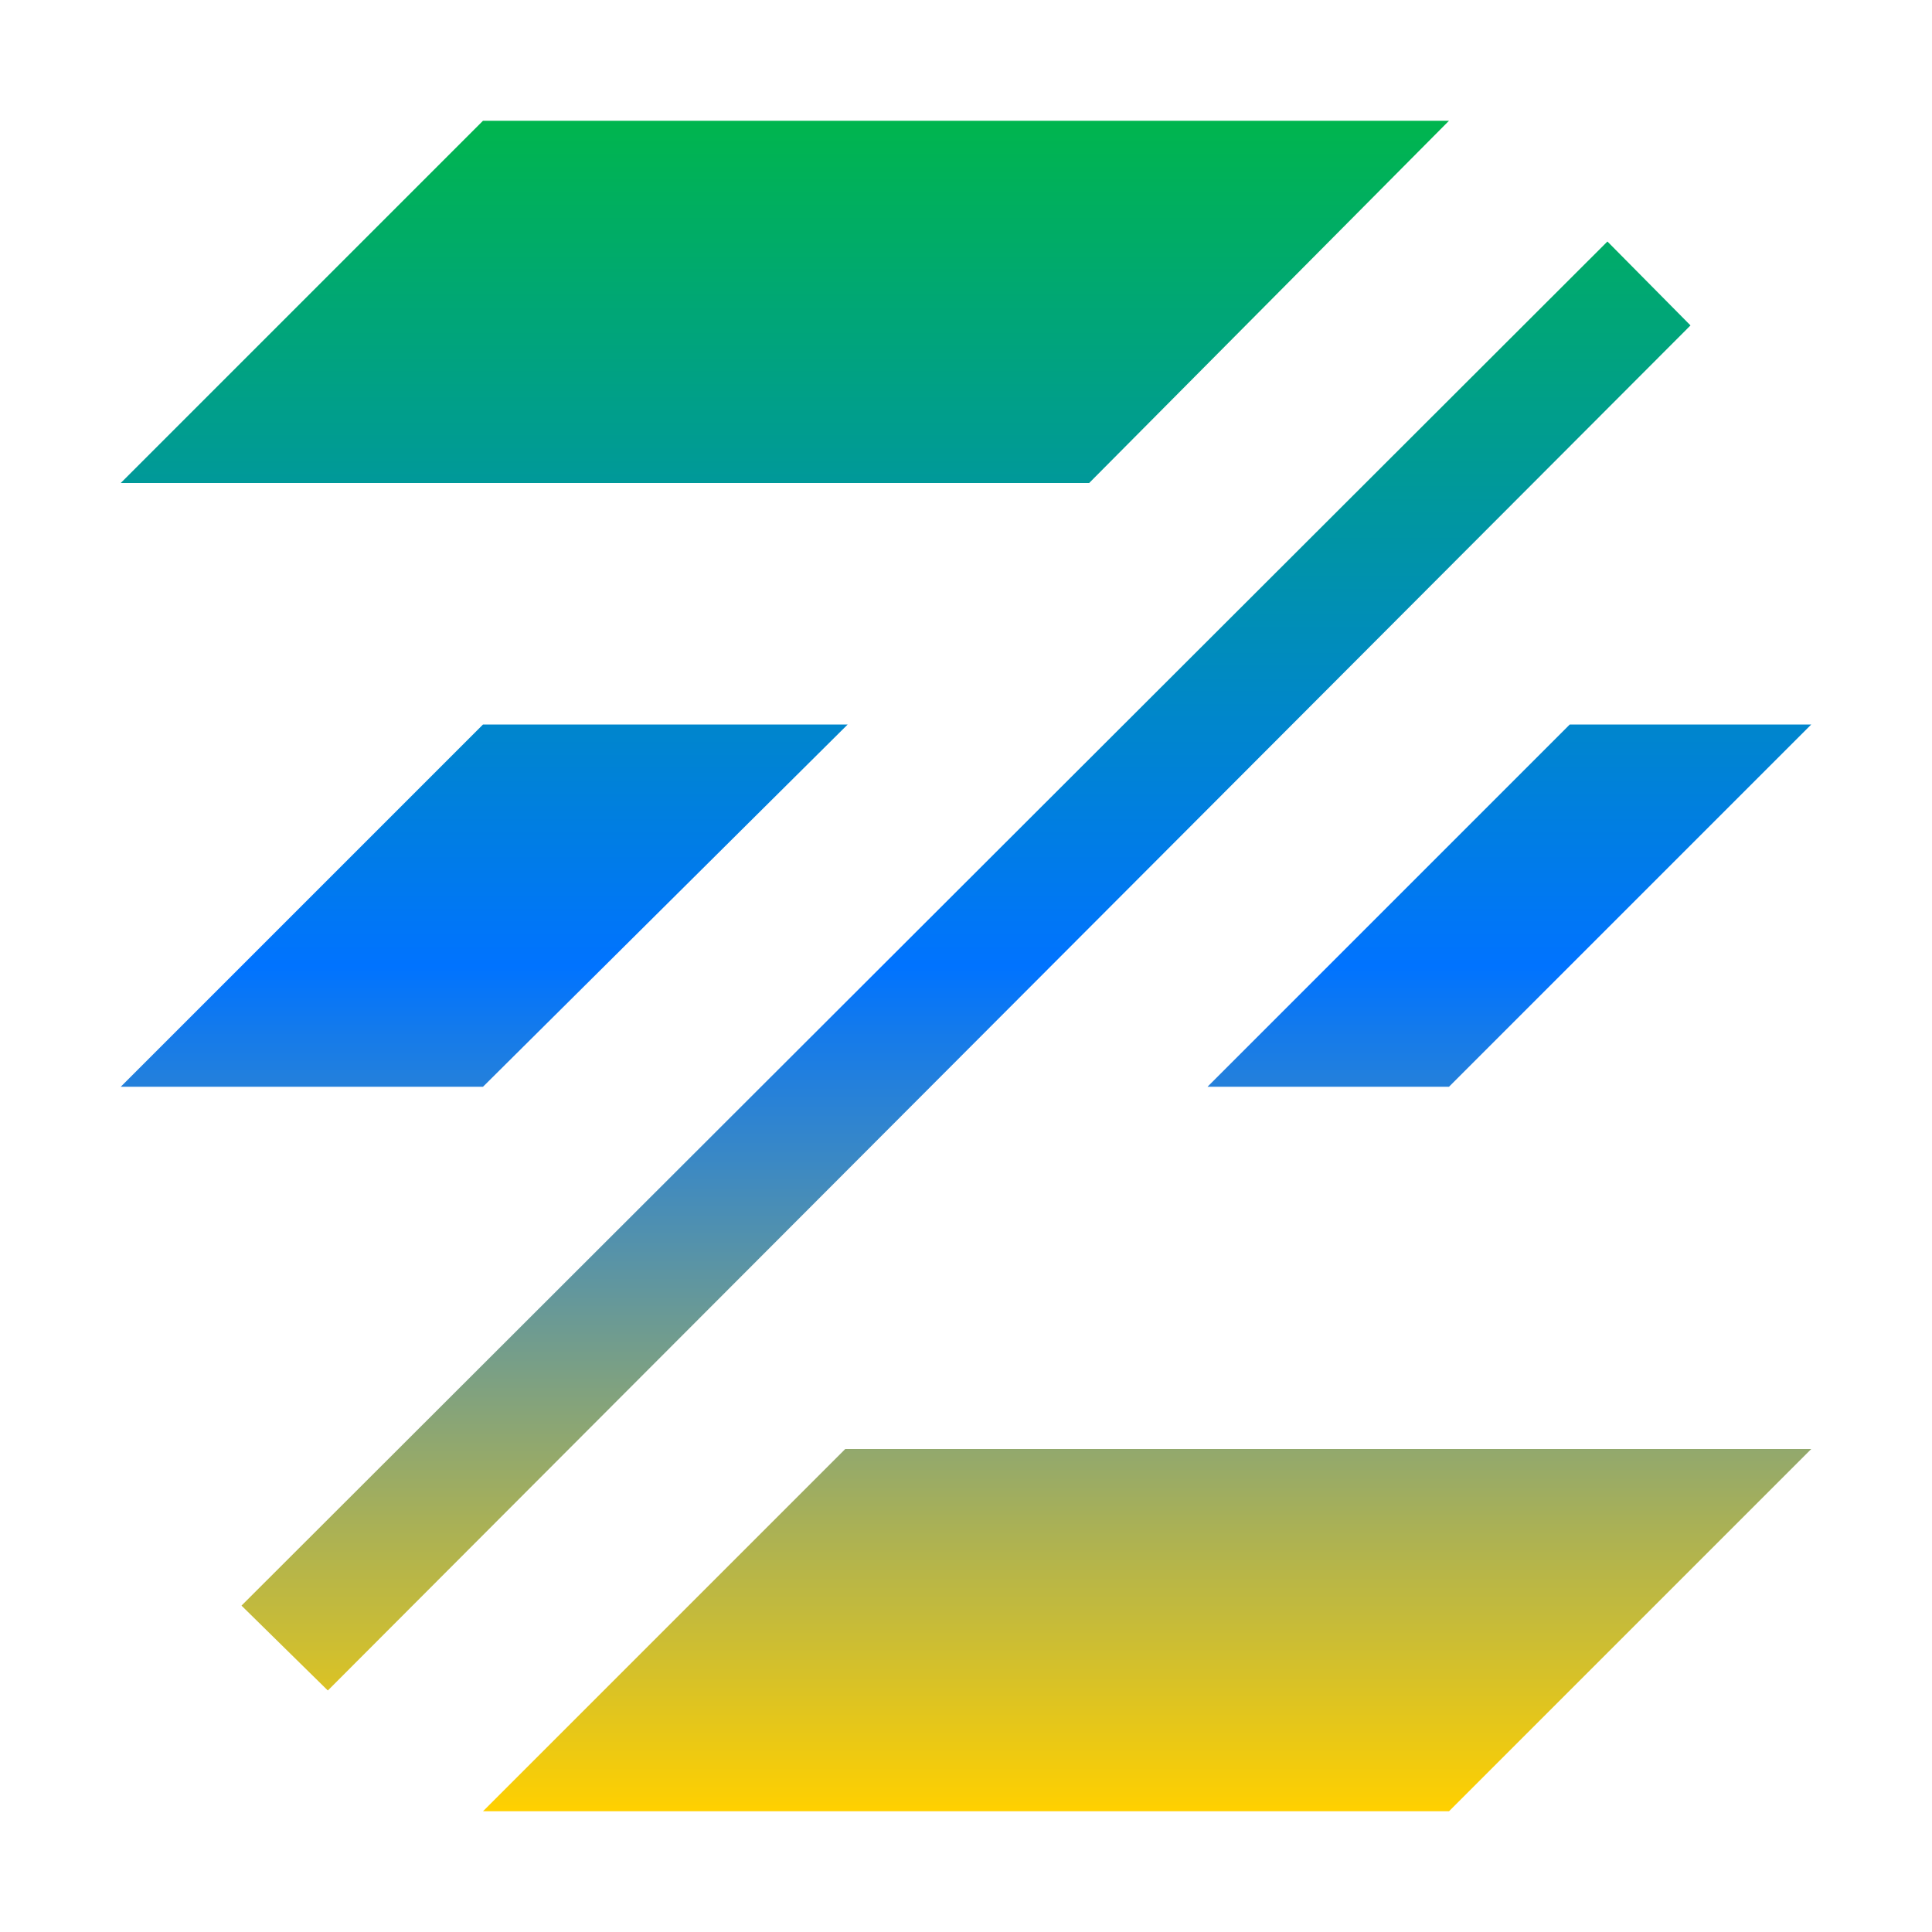 <svg xmlns="http://www.w3.org/2000/svg" xmlns:xlink="http://www.w3.org/1999/xlink" width="16" height="16" viewBox="0 0 16 16" version="1.1"><defs><linearGradient id="linear0" x1="0%" x2="0%" y1="0%" y2="100%"><stop offset="0%" style="stop-color:#00b54e; stop-opacity:1"/><stop offset="50%" style="stop-color:#0073ff; stop-opacity:1"/><stop offset="100%" style="stop-color:#ffd000; stop-opacity:1"/></linearGradient></defs><g id="surface1"><path style=" stroke:none;fill-rule:nonzero;fill:url(#linear0);fill-opacity:1;" d="M 4 1 L 1 4 L 9.02 4 L 12 1 Z M 13.312 2 L 2 13.297 L 2.715 14 L 14 2.695 Z M 4 6 L 1 9 L 4 9 L 7.02 6 Z M 13 6 L 10 9 L 12 9 L 15 6 Z M 7 12 L 4 15 L 12 15 L 15 12 Z M 7 12 "/></g></svg>
